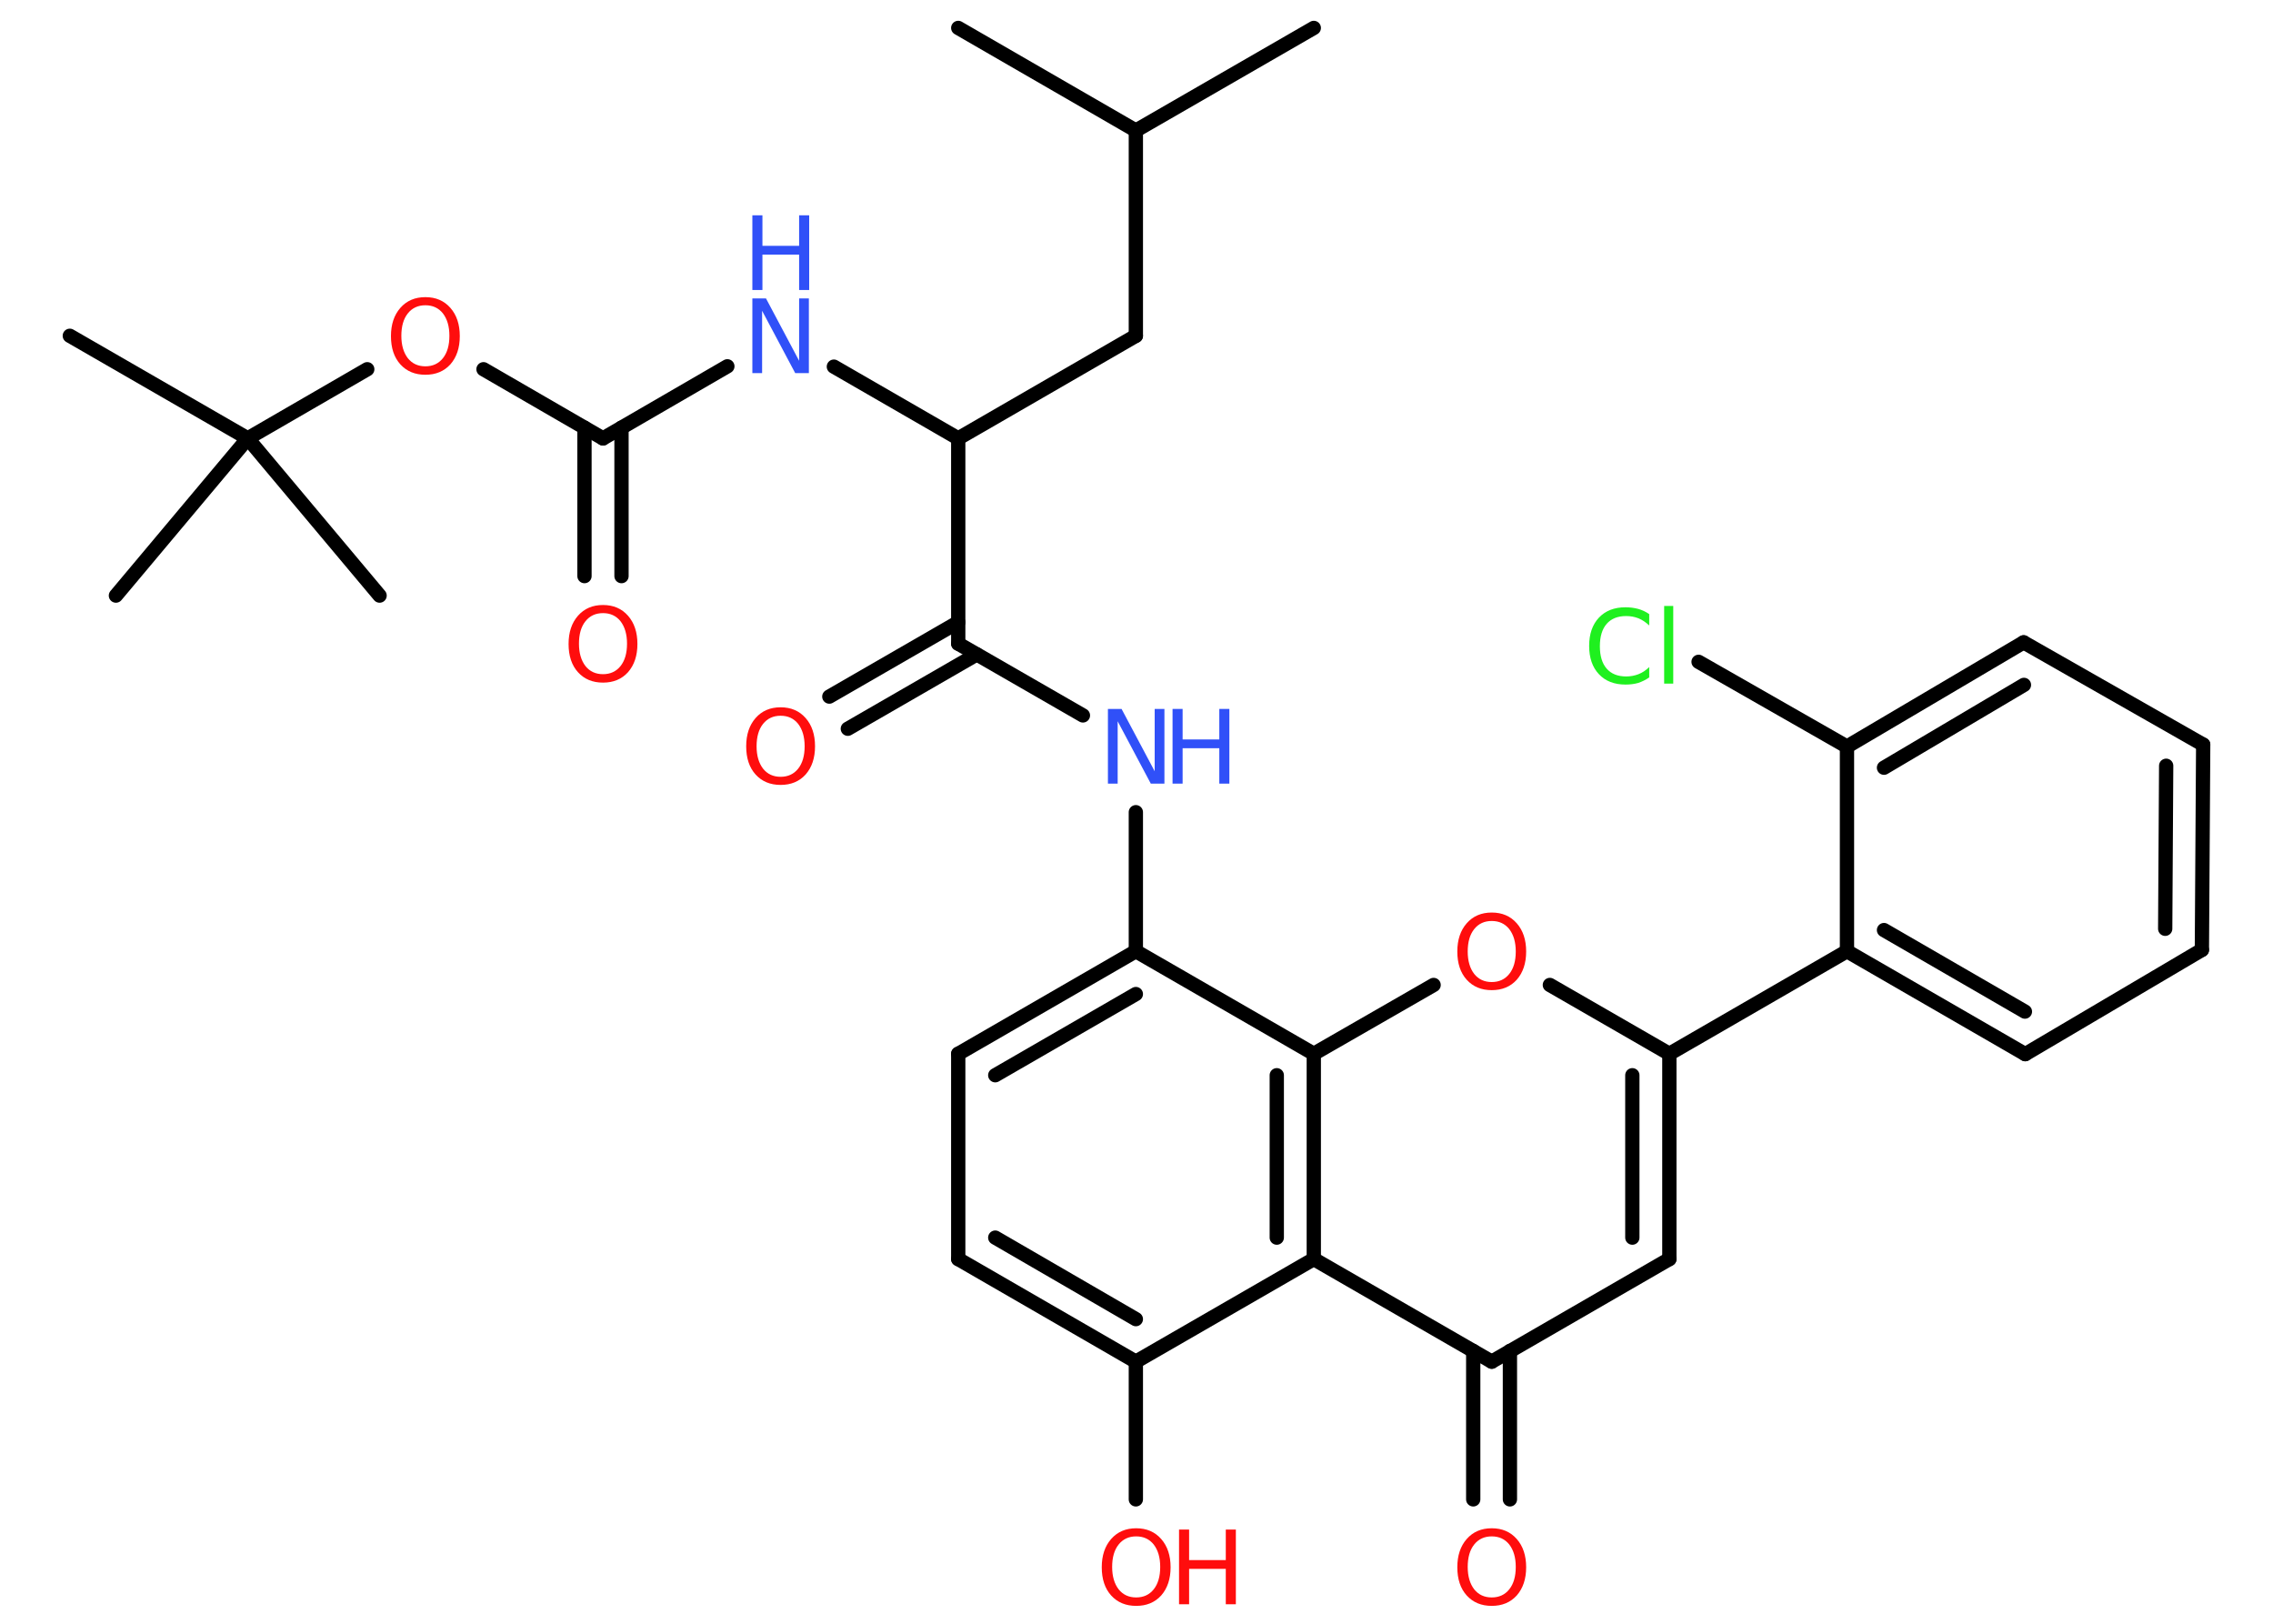 <?xml version='1.0' encoding='UTF-8'?>
<!DOCTYPE svg PUBLIC "-//W3C//DTD SVG 1.1//EN" "http://www.w3.org/Graphics/SVG/1.1/DTD/svg11.dtd">
<svg version='1.2' xmlns='http://www.w3.org/2000/svg' xmlns:xlink='http://www.w3.org/1999/xlink' width='70.0mm' height='50.0mm' viewBox='0 0 70.0 50.0'>
  <desc>Generated by the Chemistry Development Kit (http://github.com/cdk)</desc>
  <g stroke-linecap='round' stroke-linejoin='round' stroke='#000000' stroke-width='.44' fill='#FF0D0D'>
    <rect x='.0' y='.0' width='70.0' height='50.0' fill='#FFFFFF' stroke='none'/>
    <g id='mol1' class='mol'>
      <line id='mol1bnd1' class='bond' x1='29.51' y1='.86' x2='34.98' y2='4.02'/>
      <line id='mol1bnd2' class='bond' x1='34.98' y1='4.02' x2='40.46' y2='.86'/>
      <line id='mol1bnd3' class='bond' x1='34.98' y1='4.02' x2='34.98' y2='10.34'/>
      <line id='mol1bnd4' class='bond' x1='34.98' y1='10.34' x2='29.51' y2='13.5'/>
      <line id='mol1bnd5' class='bond' x1='29.51' y1='13.5' x2='25.68' y2='11.29'/>
      <line id='mol1bnd6' class='bond' x1='22.4' y1='11.28' x2='18.57' y2='13.5'/>
      <g id='mol1bnd7' class='bond'>
        <line x1='19.14' y1='13.17' x2='19.14' y2='17.74'/>
        <line x1='18.0' y1='13.17' x2='18.0' y2='17.74'/>
      </g>
      <line id='mol1bnd8' class='bond' x1='18.57' y1='13.5' x2='14.89' y2='11.37'/>
      <line id='mol1bnd9' class='bond' x1='11.31' y1='11.37' x2='7.63' y2='13.5'/>
      <line id='mol1bnd10' class='bond' x1='7.63' y1='13.5' x2='2.15' y2='10.34'/>
      <line id='mol1bnd11' class='bond' x1='7.63' y1='13.5' x2='11.69' y2='18.34'/>
      <line id='mol1bnd12' class='bond' x1='7.63' y1='13.5' x2='3.57' y2='18.34'/>
      <line id='mol1bnd13' class='bond' x1='29.51' y1='13.5' x2='29.51' y2='19.82'/>
      <g id='mol1bnd14' class='bond'>
        <line x1='30.08' y1='20.15' x2='26.11' y2='22.44'/>
        <line x1='29.51' y1='19.16' x2='25.54' y2='21.45'/>
      </g>
      <line id='mol1bnd15' class='bond' x1='29.51' y1='19.82' x2='33.35' y2='22.03'/>
      <line id='mol1bnd16' class='bond' x1='34.98' y1='25.01' x2='34.98' y2='29.29'/>
      <g id='mol1bnd17' class='bond'>
        <line x1='34.98' y1='29.29' x2='29.51' y2='32.45'/>
        <line x1='34.98' y1='30.61' x2='30.65' y2='33.11'/>
      </g>
      <line id='mol1bnd18' class='bond' x1='29.51' y1='32.45' x2='29.51' y2='38.77'/>
      <g id='mol1bnd19' class='bond'>
        <line x1='29.51' y1='38.77' x2='34.98' y2='41.93'/>
        <line x1='30.65' y1='38.11' x2='34.98' y2='40.62'/>
      </g>
      <line id='mol1bnd20' class='bond' x1='34.98' y1='41.93' x2='34.98' y2='46.17'/>
      <line id='mol1bnd21' class='bond' x1='34.98' y1='41.93' x2='40.46' y2='38.77'/>
      <line id='mol1bnd22' class='bond' x1='40.46' y1='38.77' x2='45.94' y2='41.93'/>
      <g id='mol1bnd23' class='bond'>
        <line x1='46.5' y1='41.6' x2='46.5' y2='46.17'/>
        <line x1='45.37' y1='41.6' x2='45.37' y2='46.17'/>
      </g>
      <line id='mol1bnd24' class='bond' x1='45.94' y1='41.93' x2='51.41' y2='38.77'/>
      <g id='mol1bnd25' class='bond'>
        <line x1='51.41' y1='38.77' x2='51.41' y2='32.45'/>
        <line x1='50.27' y1='38.11' x2='50.27' y2='33.11'/>
      </g>
      <line id='mol1bnd26' class='bond' x1='51.41' y1='32.45' x2='56.88' y2='29.29'/>
      <g id='mol1bnd27' class='bond'>
        <line x1='56.88' y1='29.29' x2='62.37' y2='32.46'/>
        <line x1='58.02' y1='28.64' x2='62.36' y2='31.15'/>
      </g>
      <line id='mol1bnd28' class='bond' x1='62.37' y1='32.46' x2='67.81' y2='29.25'/>
      <g id='mol1bnd29' class='bond'>
        <line x1='67.81' y1='29.25' x2='67.85' y2='22.93'/>
        <line x1='66.68' y1='28.6' x2='66.71' y2='23.58'/>
      </g>
      <line id='mol1bnd30' class='bond' x1='67.85' y1='22.93' x2='62.32' y2='19.78'/>
      <g id='mol1bnd31' class='bond'>
        <line x1='62.32' y1='19.78' x2='56.88' y2='22.99'/>
        <line x1='62.33' y1='21.09' x2='58.02' y2='23.64'/>
      </g>
      <line id='mol1bnd32' class='bond' x1='56.88' y1='29.29' x2='56.88' y2='22.99'/>
      <line id='mol1bnd33' class='bond' x1='56.88' y1='22.99' x2='52.31' y2='20.38'/>
      <line id='mol1bnd34' class='bond' x1='51.41' y1='32.45' x2='47.73' y2='30.33'/>
      <line id='mol1bnd35' class='bond' x1='44.15' y1='30.33' x2='40.46' y2='32.45'/>
      <line id='mol1bnd36' class='bond' x1='34.98' y1='29.29' x2='40.46' y2='32.45'/>
      <g id='mol1bnd37' class='bond'>
        <line x1='40.46' y1='38.77' x2='40.46' y2='32.45'/>
        <line x1='39.32' y1='38.11' x2='39.32' y2='33.11'/>
      </g>
      <g id='mol1atm6' class='atom'>
        <path d='M23.17 9.19h.42l1.02 1.92v-1.92h.3v2.3h-.42l-1.02 -1.92v1.92h-.3v-2.3z' stroke='none' fill='#3050F8'/>
        <path d='M23.17 6.63h.31v.94h1.13v-.94h.31v2.3h-.31v-1.09h-1.13v1.09h-.31v-2.3z' stroke='none' fill='#3050F8'/>
      </g>
      <path id='mol1atm8' class='atom' d='M18.57 18.88q-.34 .0 -.54 .25q-.2 .25 -.2 .69q.0 .43 .2 .69q.2 .25 .54 .25q.34 .0 .54 -.25q.2 -.25 .2 -.69q.0 -.43 -.2 -.69q-.2 -.25 -.54 -.25zM18.57 18.63q.48 .0 .77 .33q.29 .33 .29 .87q.0 .54 -.29 .87q-.29 .32 -.77 .32q-.48 .0 -.77 -.32q-.29 -.32 -.29 -.87q.0 -.54 .29 -.87q.29 -.33 .77 -.33z' stroke='none'/>
      <path id='mol1atm9' class='atom' d='M13.1 9.4q-.34 .0 -.54 .25q-.2 .25 -.2 .69q.0 .43 .2 .69q.2 .25 .54 .25q.34 .0 .54 -.25q.2 -.25 .2 -.69q.0 -.43 -.2 -.69q-.2 -.25 -.54 -.25zM13.1 9.15q.48 .0 .77 .33q.29 .33 .29 .87q.0 .54 -.29 .87q-.29 .32 -.77 .32q-.48 .0 -.77 -.32q-.29 -.32 -.29 -.87q.0 -.54 .29 -.87q.29 -.33 .77 -.33z' stroke='none'/>
      <path id='mol1atm15' class='atom' d='M24.04 22.04q-.34 .0 -.54 .25q-.2 .25 -.2 .69q.0 .43 .2 .69q.2 .25 .54 .25q.34 .0 .54 -.25q.2 -.25 .2 -.69q.0 -.43 -.2 -.69q-.2 -.25 -.54 -.25zM24.04 21.78q.48 .0 .77 .33q.29 .33 .29 .87q.0 .54 -.29 .87q-.29 .32 -.77 .32q-.48 .0 -.77 -.32q-.29 -.32 -.29 -.87q.0 -.54 .29 -.87q.29 -.33 .77 -.33z' stroke='none'/>
      <g id='mol1atm16' class='atom'>
        <path d='M34.12 21.83h.42l1.02 1.92v-1.92h.3v2.3h-.42l-1.02 -1.92v1.92h-.3v-2.3z' stroke='none' fill='#3050F8'/>
        <path d='M36.11 21.83h.31v.94h1.13v-.94h.31v2.3h-.31v-1.09h-1.13v1.09h-.31v-2.3z' stroke='none' fill='#3050F8'/>
      </g>
      <g id='mol1atm21' class='atom'>
        <path d='M34.99 47.31q-.34 .0 -.54 .25q-.2 .25 -.2 .69q.0 .43 .2 .69q.2 .25 .54 .25q.34 .0 .54 -.25q.2 -.25 .2 -.69q.0 -.43 -.2 -.69q-.2 -.25 -.54 -.25zM34.99 47.06q.48 .0 .77 .33q.29 .33 .29 .87q.0 .54 -.29 .87q-.29 .32 -.77 .32q-.48 .0 -.77 -.32q-.29 -.32 -.29 -.87q.0 -.54 .29 -.87q.29 -.33 .77 -.33z' stroke='none'/>
        <path d='M36.31 47.1h.31v.94h1.13v-.94h.31v2.3h-.31v-1.09h-1.13v1.09h-.31v-2.3z' stroke='none'/>
      </g>
      <path id='mol1atm24' class='atom' d='M45.94 47.31q-.34 .0 -.54 .25q-.2 .25 -.2 .69q.0 .43 .2 .69q.2 .25 .54 .25q.34 .0 .54 -.25q.2 -.25 .2 -.69q.0 -.43 -.2 -.69q-.2 -.25 -.54 -.25zM45.94 47.06q.48 .0 .77 .33q.29 .33 .29 .87q.0 .54 -.29 .87q-.29 .32 -.77 .32q-.48 .0 -.77 -.32q-.29 -.32 -.29 -.87q.0 -.54 .29 -.87q.29 -.33 .77 -.33z' stroke='none'/>
      <path id='mol1atm33' class='atom' d='M50.79 18.93v.33q-.16 -.15 -.33 -.22q-.18 -.07 -.38 -.07q-.39 .0 -.6 .24q-.21 .24 -.21 .69q.0 .45 .21 .69q.21 .24 .6 .24q.2 .0 .38 -.07q.18 -.07 .33 -.22v.32q-.16 .11 -.34 .17q-.18 .05 -.39 .05q-.52 .0 -.82 -.32q-.3 -.32 -.3 -.87q.0 -.55 .3 -.87q.3 -.32 .82 -.32q.2 .0 .39 .05q.18 .05 .34 .16zM51.25 18.66h.28v2.39h-.28v-2.39z' stroke='none' fill='#1FF01F'/>
      <path id='mol1atm34' class='atom' d='M45.94 28.36q-.34 .0 -.54 .25q-.2 .25 -.2 .69q.0 .43 .2 .69q.2 .25 .54 .25q.34 .0 .54 -.25q.2 -.25 .2 -.69q.0 -.43 -.2 -.69q-.2 -.25 -.54 -.25zM45.94 28.1q.48 .0 .77 .33q.29 .33 .29 .87q.0 .54 -.29 .87q-.29 .32 -.77 .32q-.48 .0 -.77 -.32q-.29 -.32 -.29 -.87q.0 -.54 .29 -.87q.29 -.33 .77 -.33z' stroke='none'/>
    </g>
  </g>
</svg>
